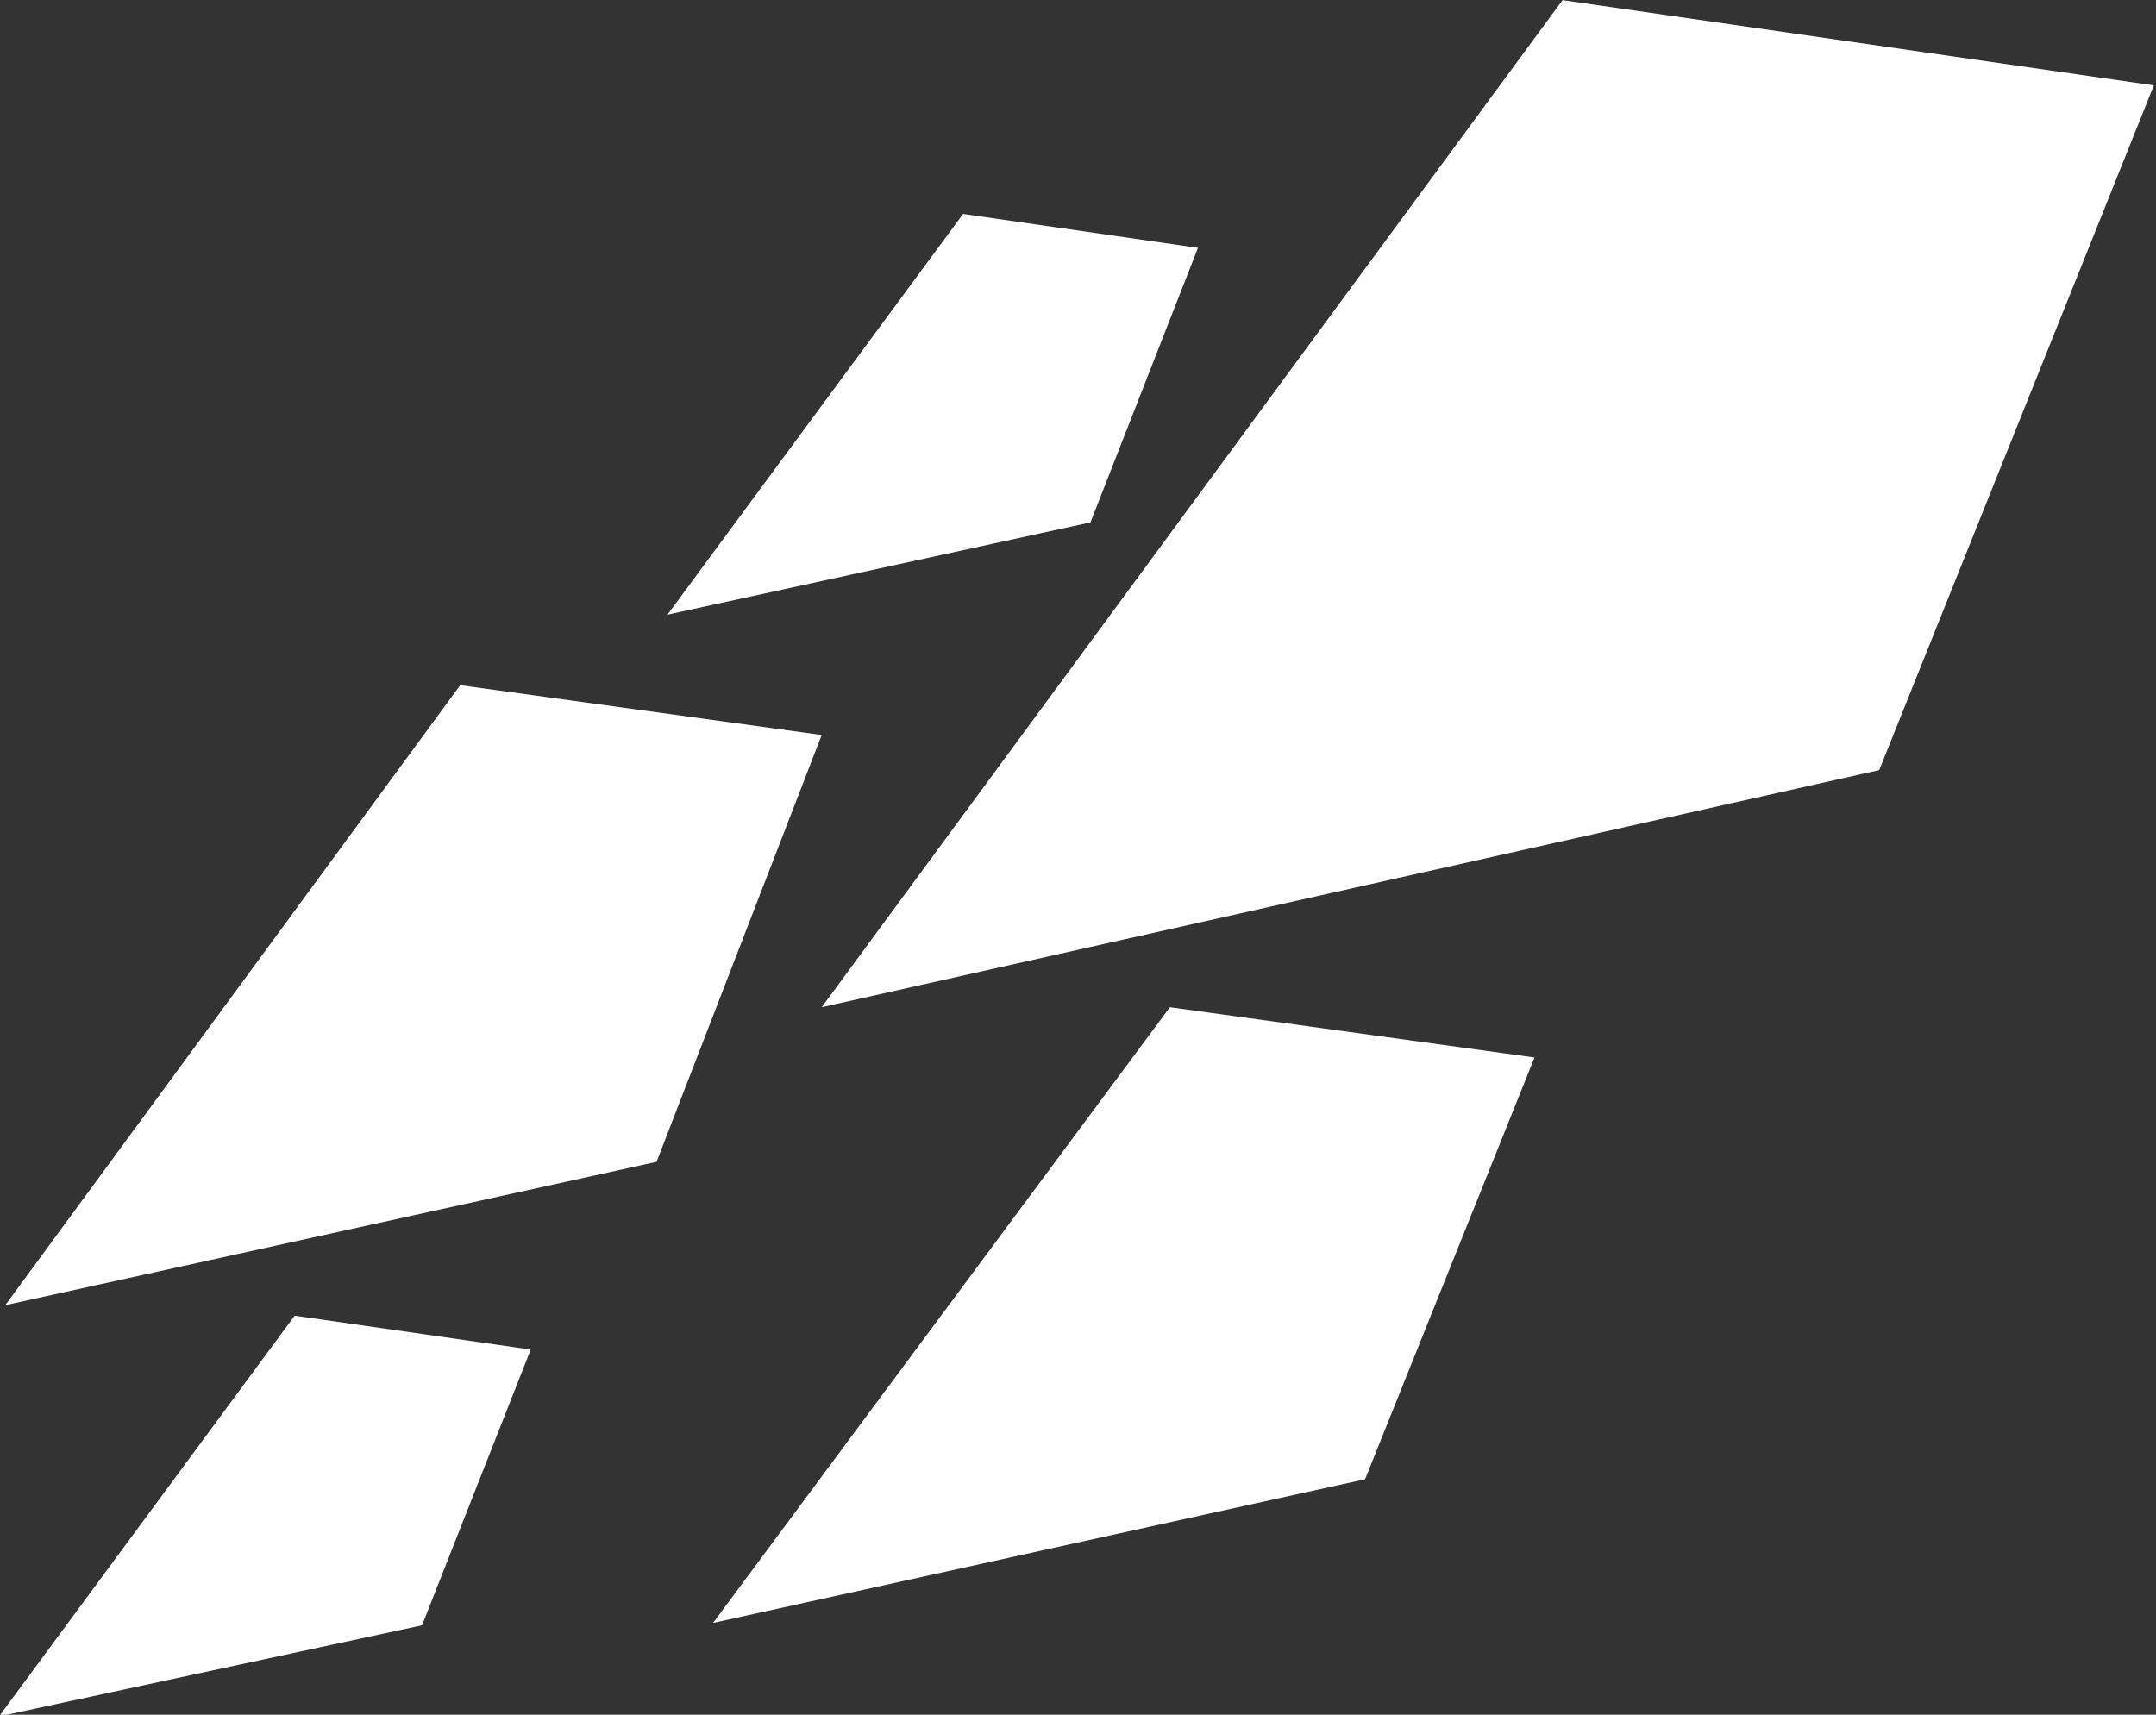 <?xml version="1.0" encoding="utf-8"?>
<!-- Generator: Adobe Illustrator 16.0.0, SVG Export Plug-In . SVG Version: 6.00 Build 0)  -->
<!DOCTYPE svg PUBLIC "-//W3C//DTD SVG 1.1//EN" "http://www.w3.org/Graphics/SVG/1.1/DTD/svg11.dtd">
<svg version="1.1" id="Layer_1" xmlns="http://www.w3.org/2000/svg" xmlns:xlink="http://www.w3.org/1999/xlink" x="0px" y="0px"
	 width="264px" height="210px" viewBox="0 0 264 210" enable-background="new 0 0 264 210" xml:space="preserve">
<rect x="0" y="0" width="264" height="210" fill="#333333" stroke="none"/>
<g id="Flock">
	<polygon fill="#FFFFFF" points="0.645,159.847 56.355,83.915 100.617,90.017 80.395,142.289 	"/>
	<polygon fill="#FFFFFF" points="100.617,123.357 191.332,0.017 263.735,10.46 230.11,94.313 	"/>
	<polygon fill="#FFFFFF" points="81.73,75.278 117.929,26.199 146.69,30.352 133.525,63.977 	"/>
	<polygon fill="#FFFFFF" points="-0.117,210.211 36.083,161.131 64.986,165.284 51.679,199.051 	"/>
	<polygon fill="#FFFFFF" points="87.31,198.762 143.253,123.357 187.9,129.512 167.15,181.164 	"/>
</g>
</svg>
